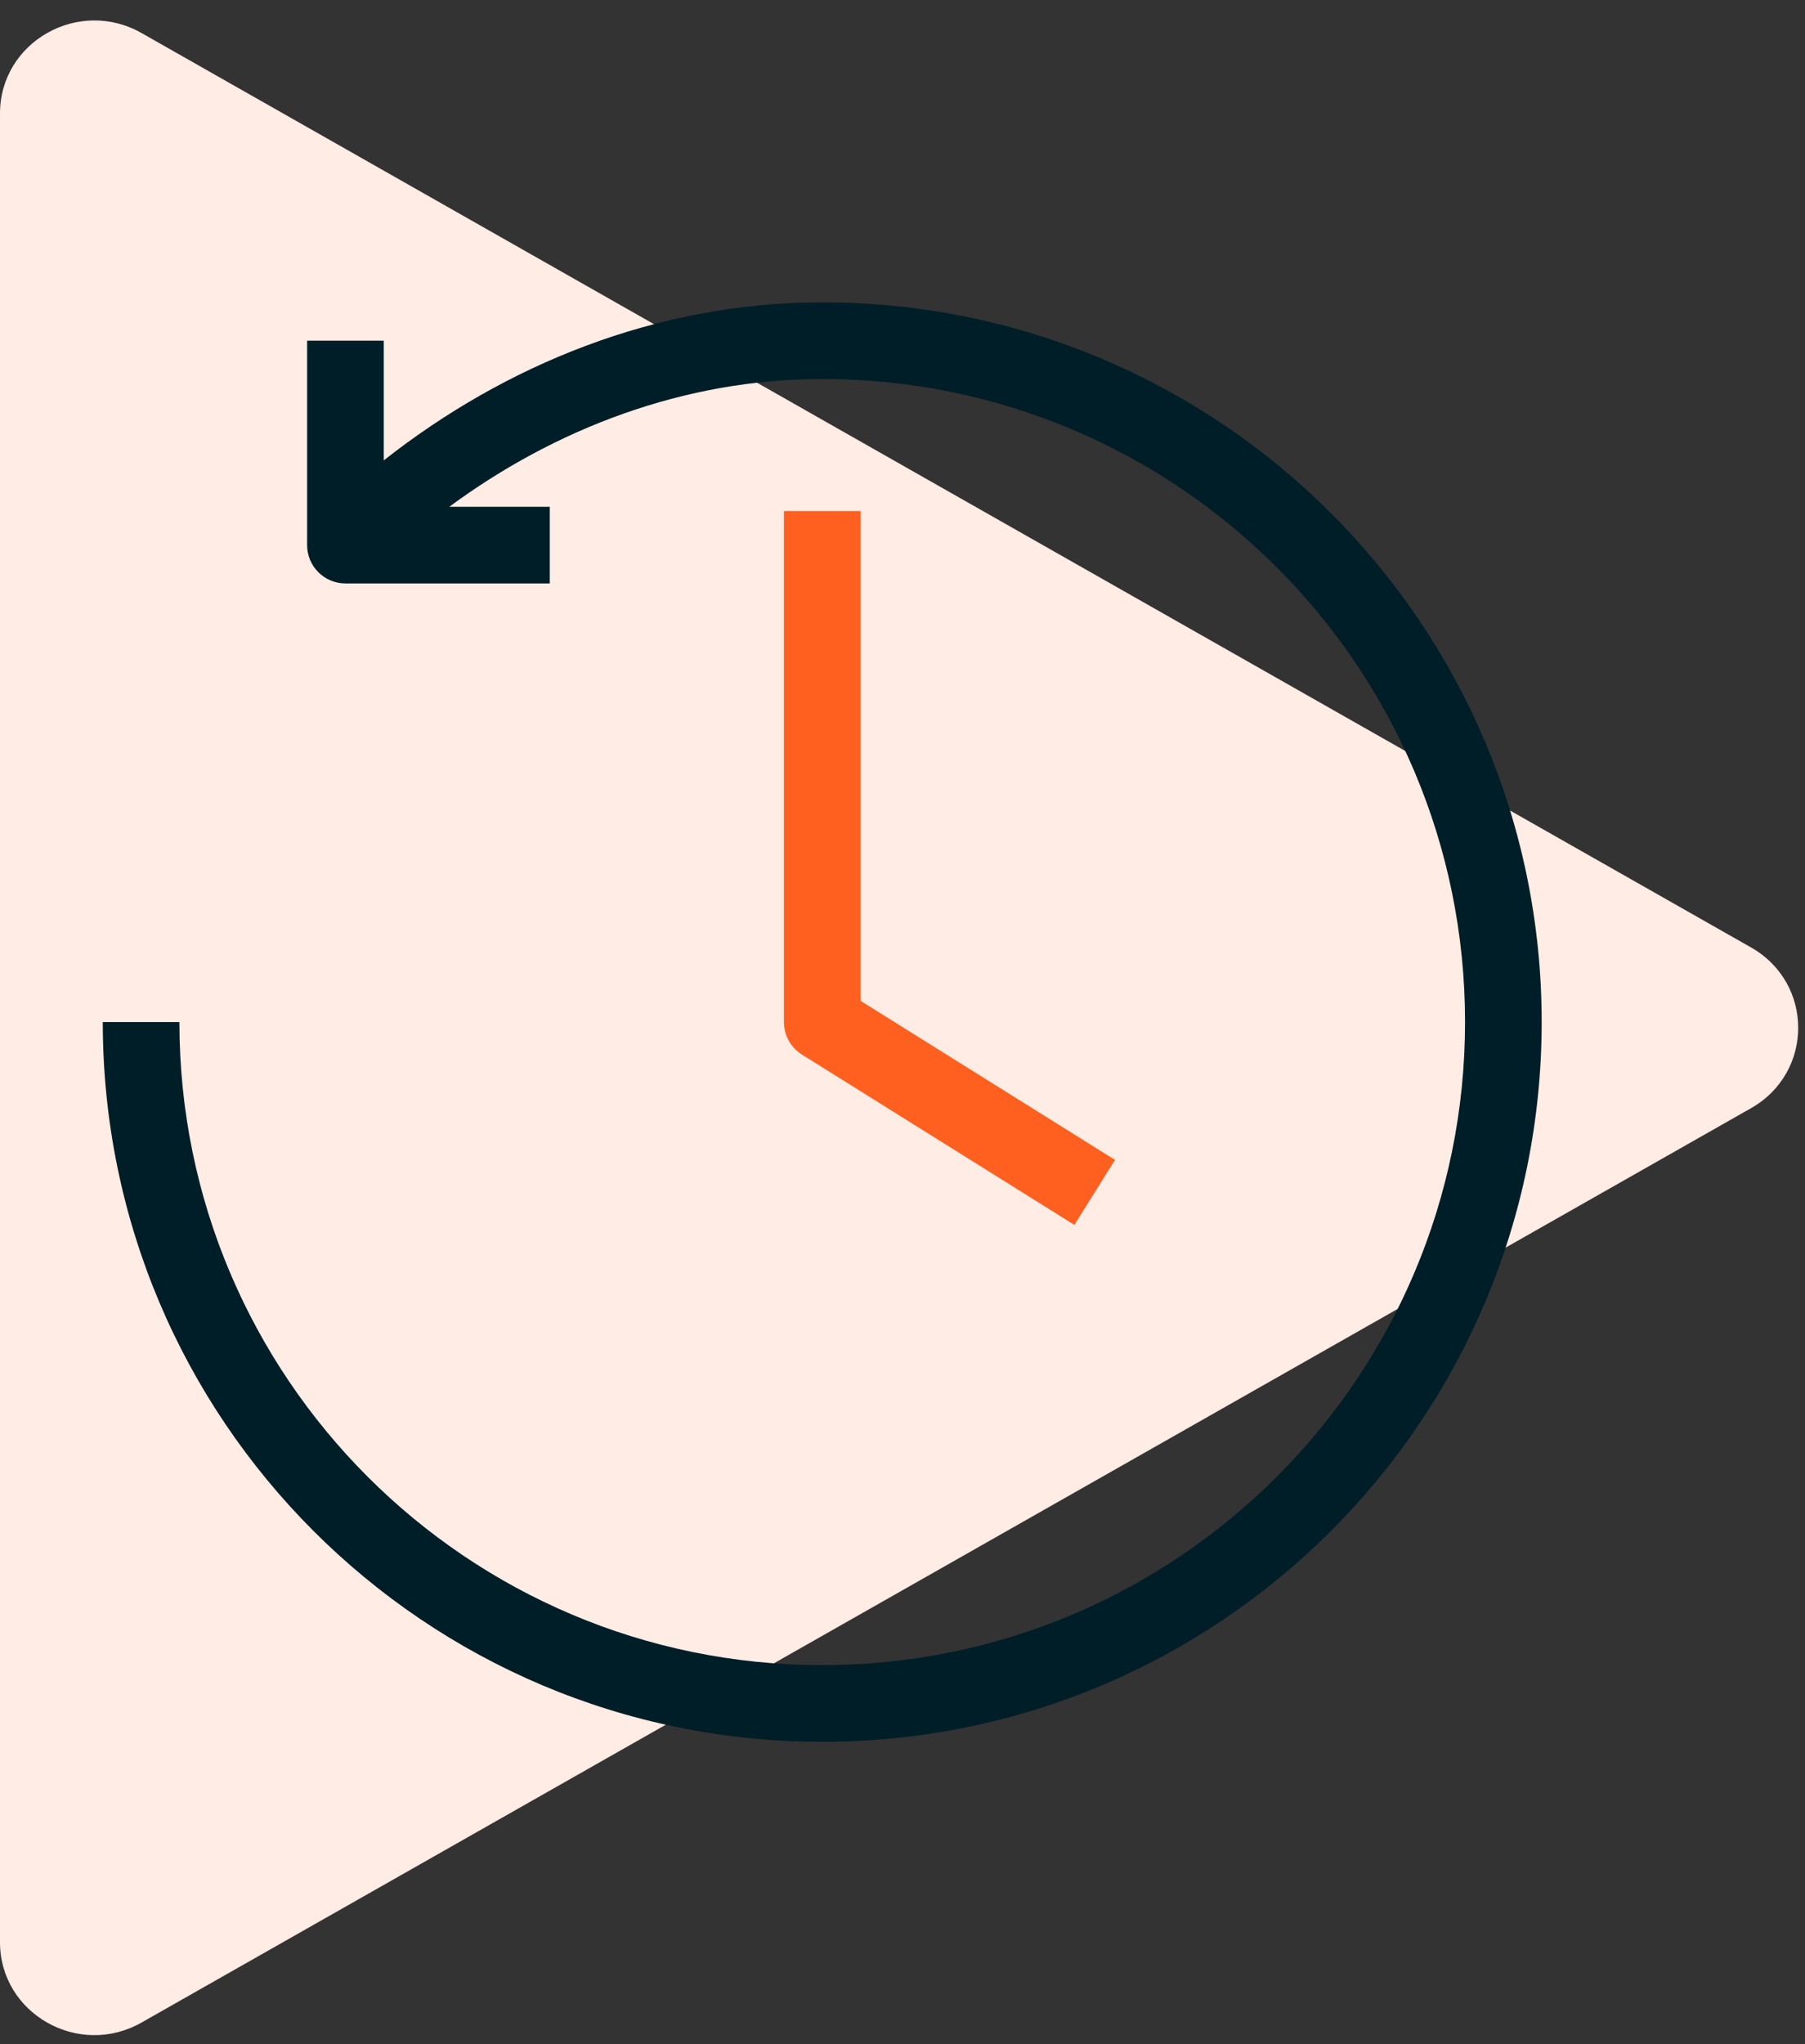 <svg width="53" height="60" viewBox="0 0 53 60" fill="none" xmlns="http://www.w3.org/2000/svg">
<rect x="0" y="0" width="53" height="60" fill="#333333" stroke="none"/>
<path d="M51.415 27.809C53.262 28.857 53.262 31.479 51.415 32.528L4.155 59.367C2.308 60.416 -9.17602e-08 59.105 0 57.008L2.34849e-06 3.329C2.44025e-06 1.231 2.308 -0.079 4.155 0.969L51.415 27.809Z" fill="#FFECE4"/>
<path fill-rule="evenodd" clip-rule="evenodd" d="M23.018 30V15H25.268V29.377L32.739 34.046L31.546 35.954L23.546 30.954C23.217 30.748 23.018 30.388 23.018 30Z" fill="#FF601F"/>
<path fill-rule="evenodd" clip-rule="evenodd" d="M24.143 11.125C20.084 11.125 16.3 12.584 13.193 14.875H16.143V17.125H10.143C9.521 17.125 9.018 16.621 9.018 16V10H11.268V13.514C14.81 10.725 19.27 8.875 24.143 8.875C35.81 8.875 45.268 18.333 45.268 30C45.268 41.667 35.81 51.125 24.143 51.125C12.476 51.125 3.018 41.667 3.018 30H5.268C5.268 40.424 13.718 48.875 24.143 48.875C34.567 48.875 43.018 40.424 43.018 30C43.018 19.576 34.567 11.125 24.143 11.125Z" fill="#001E27"/>
</svg>
